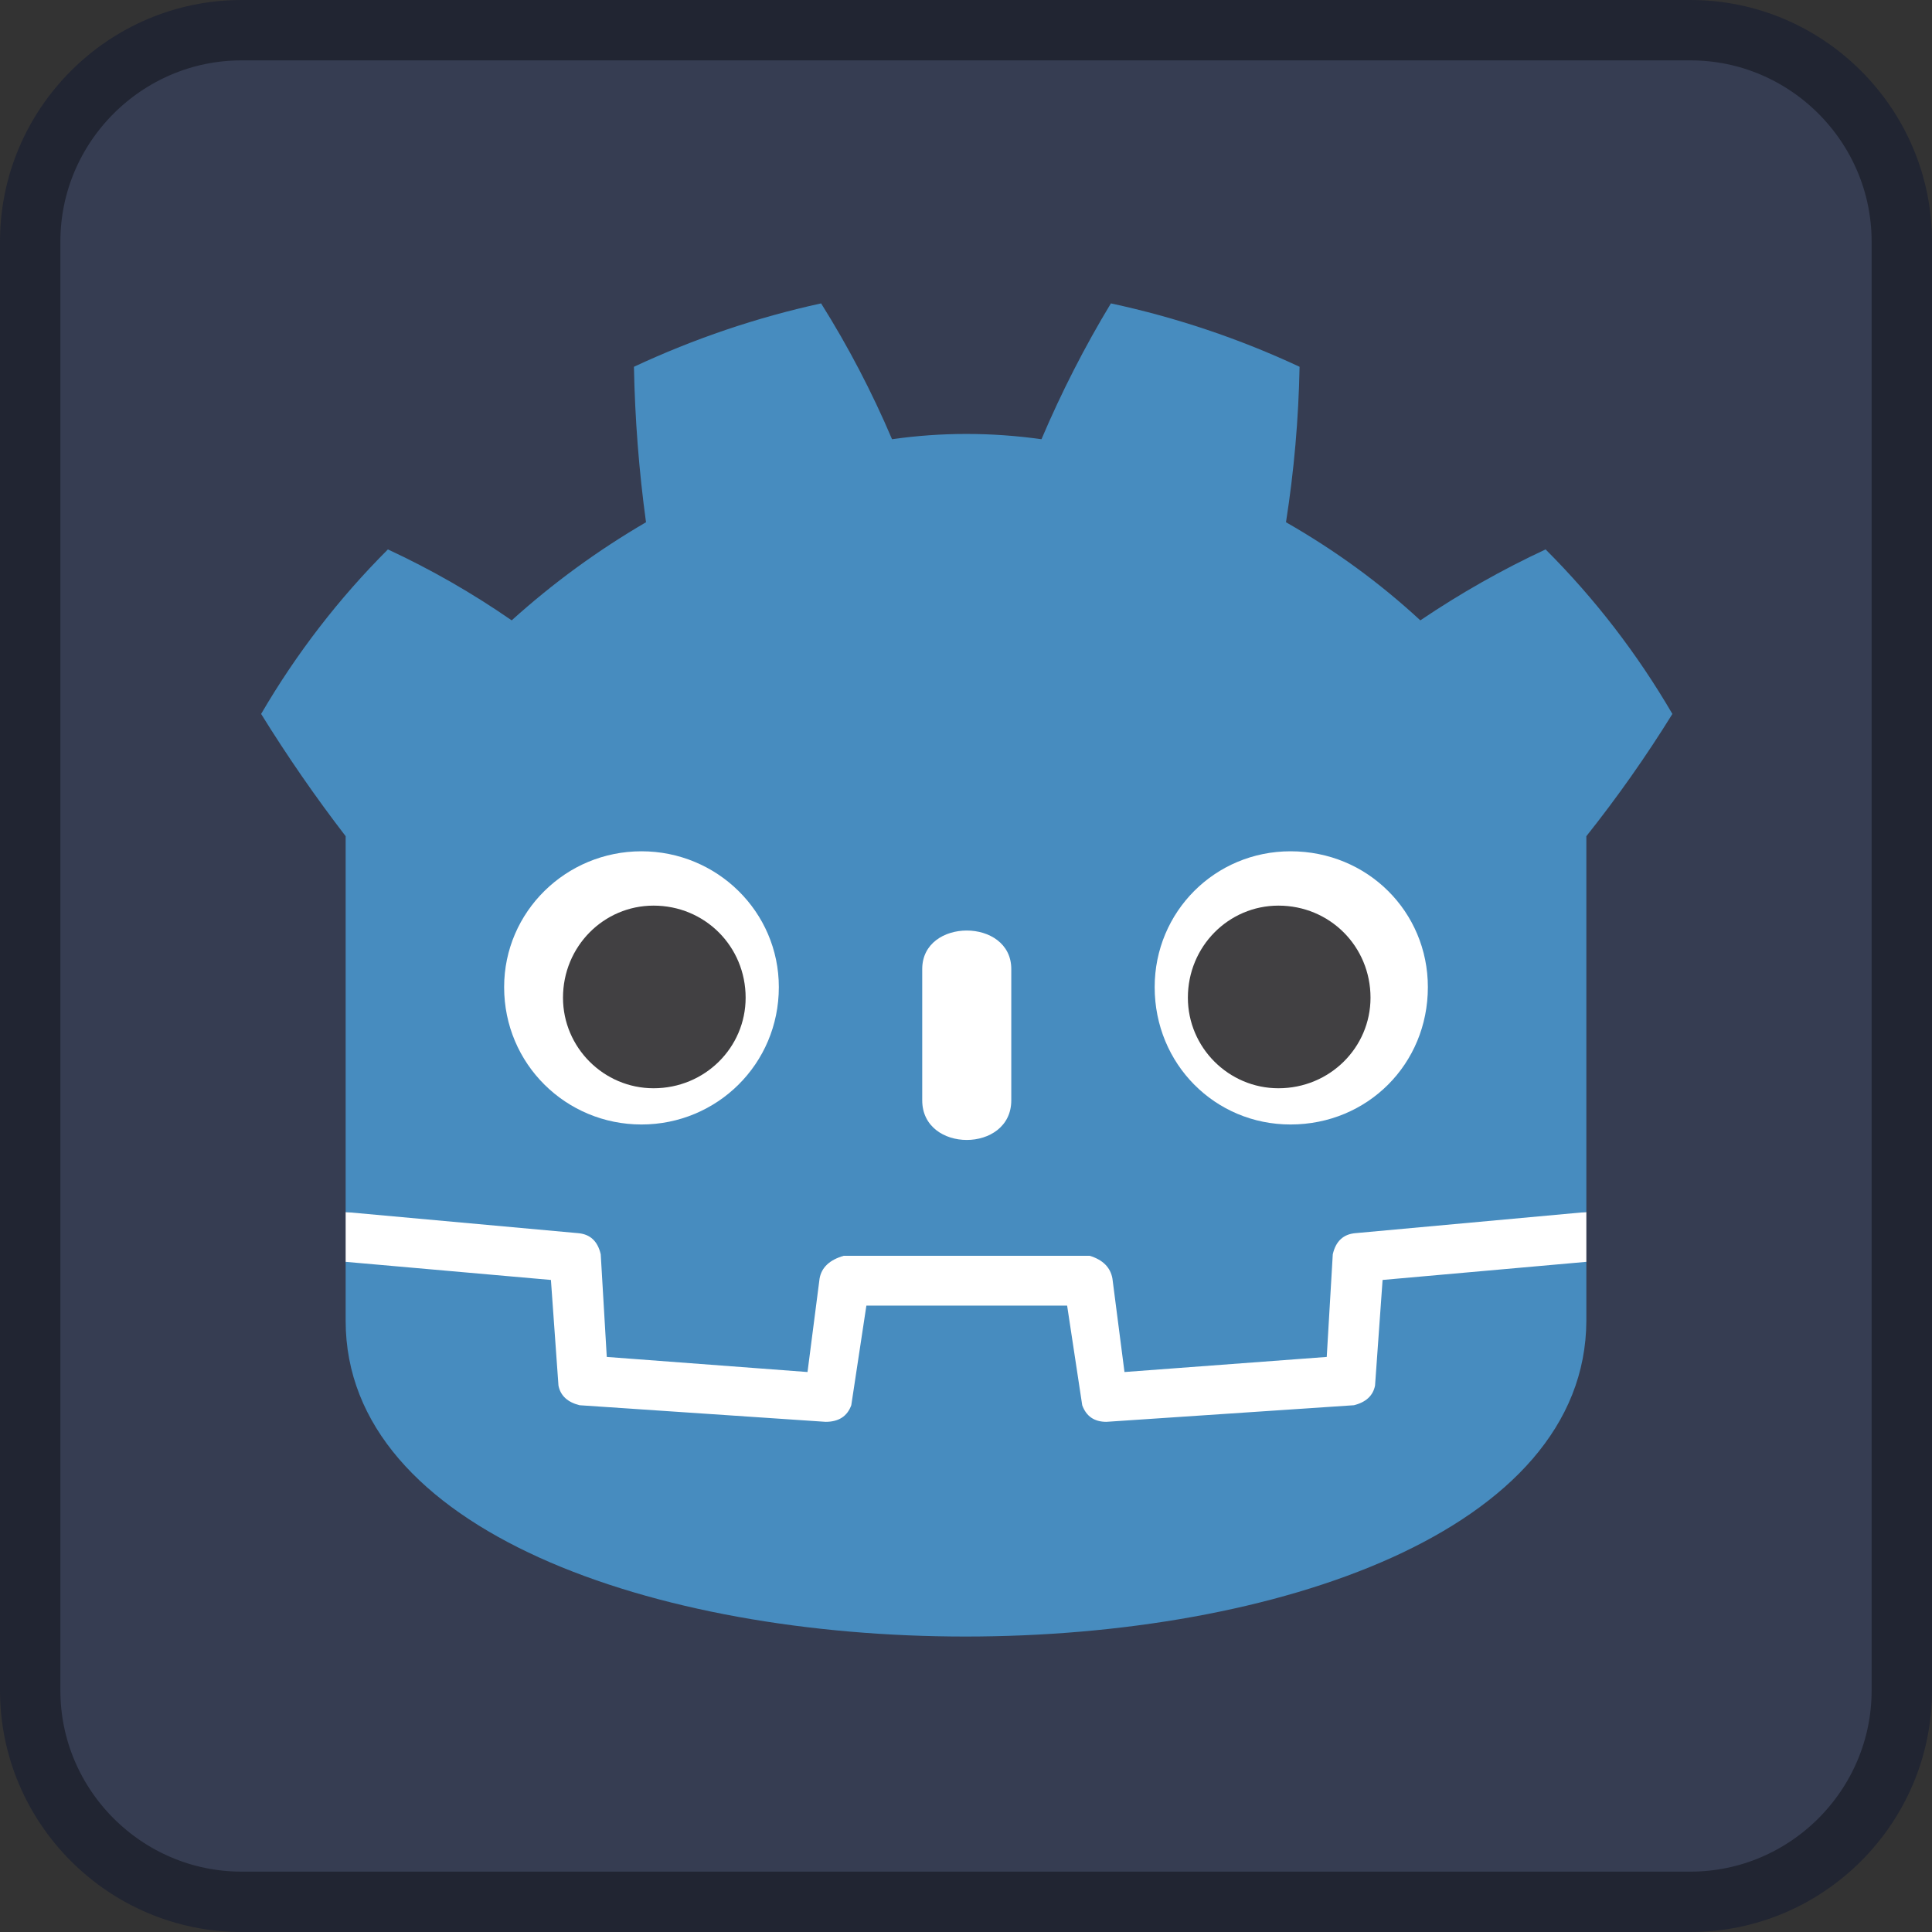 <svg version="1.2" xmlns="http://www.w3.org/2000/svg" viewBox="0 0 128 128" width="128" height="128"><rect x="0" y="0" width="128" height="128" fill="#333333" stroke="none"/><style>.a{fill:#363d52;stroke:#212532;stroke-width:4}.b{fill:#fff}.c{fill:#478cbf}.d{fill:#414042}</style><path class="a" d="m2 16c0-7.7 6.3-14 14-14h96c7.7 0 14 6.3 14 14v96c0 7.7-6.3 14-14 14h-96c-7.7 0-14-6.3-14-14z"/><path class="b" d="m22.9 80.3v3.3q41.1 35.8 82.2 0v-3.3z"/><path fill-rule="evenodd" class="c" d="m22.9 55.4q-3-3.9-5.6-8.1 3.5-6 8.4-10.9 4.3 2 8.2 4.7 4.1-3.7 8.9-6.5-0.7-5.1-0.8-10.3 6-2.8 12.4-4.2 2.7 4.3 4.7 9 4.9-0.7 9.9 0 2-4.7 4.6-9 6.5 1.4 12.5 4.2-0.1 5.2-0.9 10.3 4.9 2.8 8.9 6.5 4-2.7 8.3-4.7 4.9 4.9 8.4 10.9-2.6 4.2-5.7 8.1v24.9l-15.3 1.4q-1.2 0.1-1.5 1.4l-0.4 6.8-13.4 1-0.8-6.2q-0.2-1.1-1.5-1.5h-16.3q-1.4 0.4-1.6 1.5l-0.8 6.2-13.3-1-0.4-6.8q-0.3-1.3-1.5-1.4l-15.4-1.4zm13.6 29.4l0.5 7q0.2 1 1.4 1.3l16.3 1.1q1.3 0 1.7-1.1l1-6.6h13.3l1 6.6q0.4 1.1 1.6 1.1l16.4-1.1q1.2-0.3 1.4-1.3l0.5-7 13.5-1.2v3.9c-0.1 27.9-82.2 27.9-82.2 0v-3.9z"/><path class="b" d="m61.1 72.9c0 3.5 5.9 3.5 5.9 0v-8.7c0-3.4-5.9-3.4-5.9 0z"/><path class="b" d="m85.5 74.5c-5 0-9-4-9-9.1 0-5 4-9 9-9 5.1 0 9.1 4 9.1 9 0 5.1-4 9.1-9.1 9.1z"/><path class="b" d="m42.5 74.5c-5 0-9.1-4-9.1-9.1 0-5 4.1-9 9.1-9 5 0 9.1 4 9.1 9 0 5.1-4.1 9.1-9.1 9.1z"/><path class="d" d="m43.3 72.1c-3.3 0-6-2.7-6-6 0-3.4 2.7-6.1 6-6.1 3.4 0 6.1 2.7 6.1 6.1 0 3.3-2.7 6-6.1 6z"/><path class="d" d="m84.7 72.1c-3.3 0-6-2.7-6-6 0-3.4 2.7-6.1 6-6.1 3.4 0 6.1 2.7 6.1 6.1 0 3.3-2.7 6-6.1 6z"/></svg>